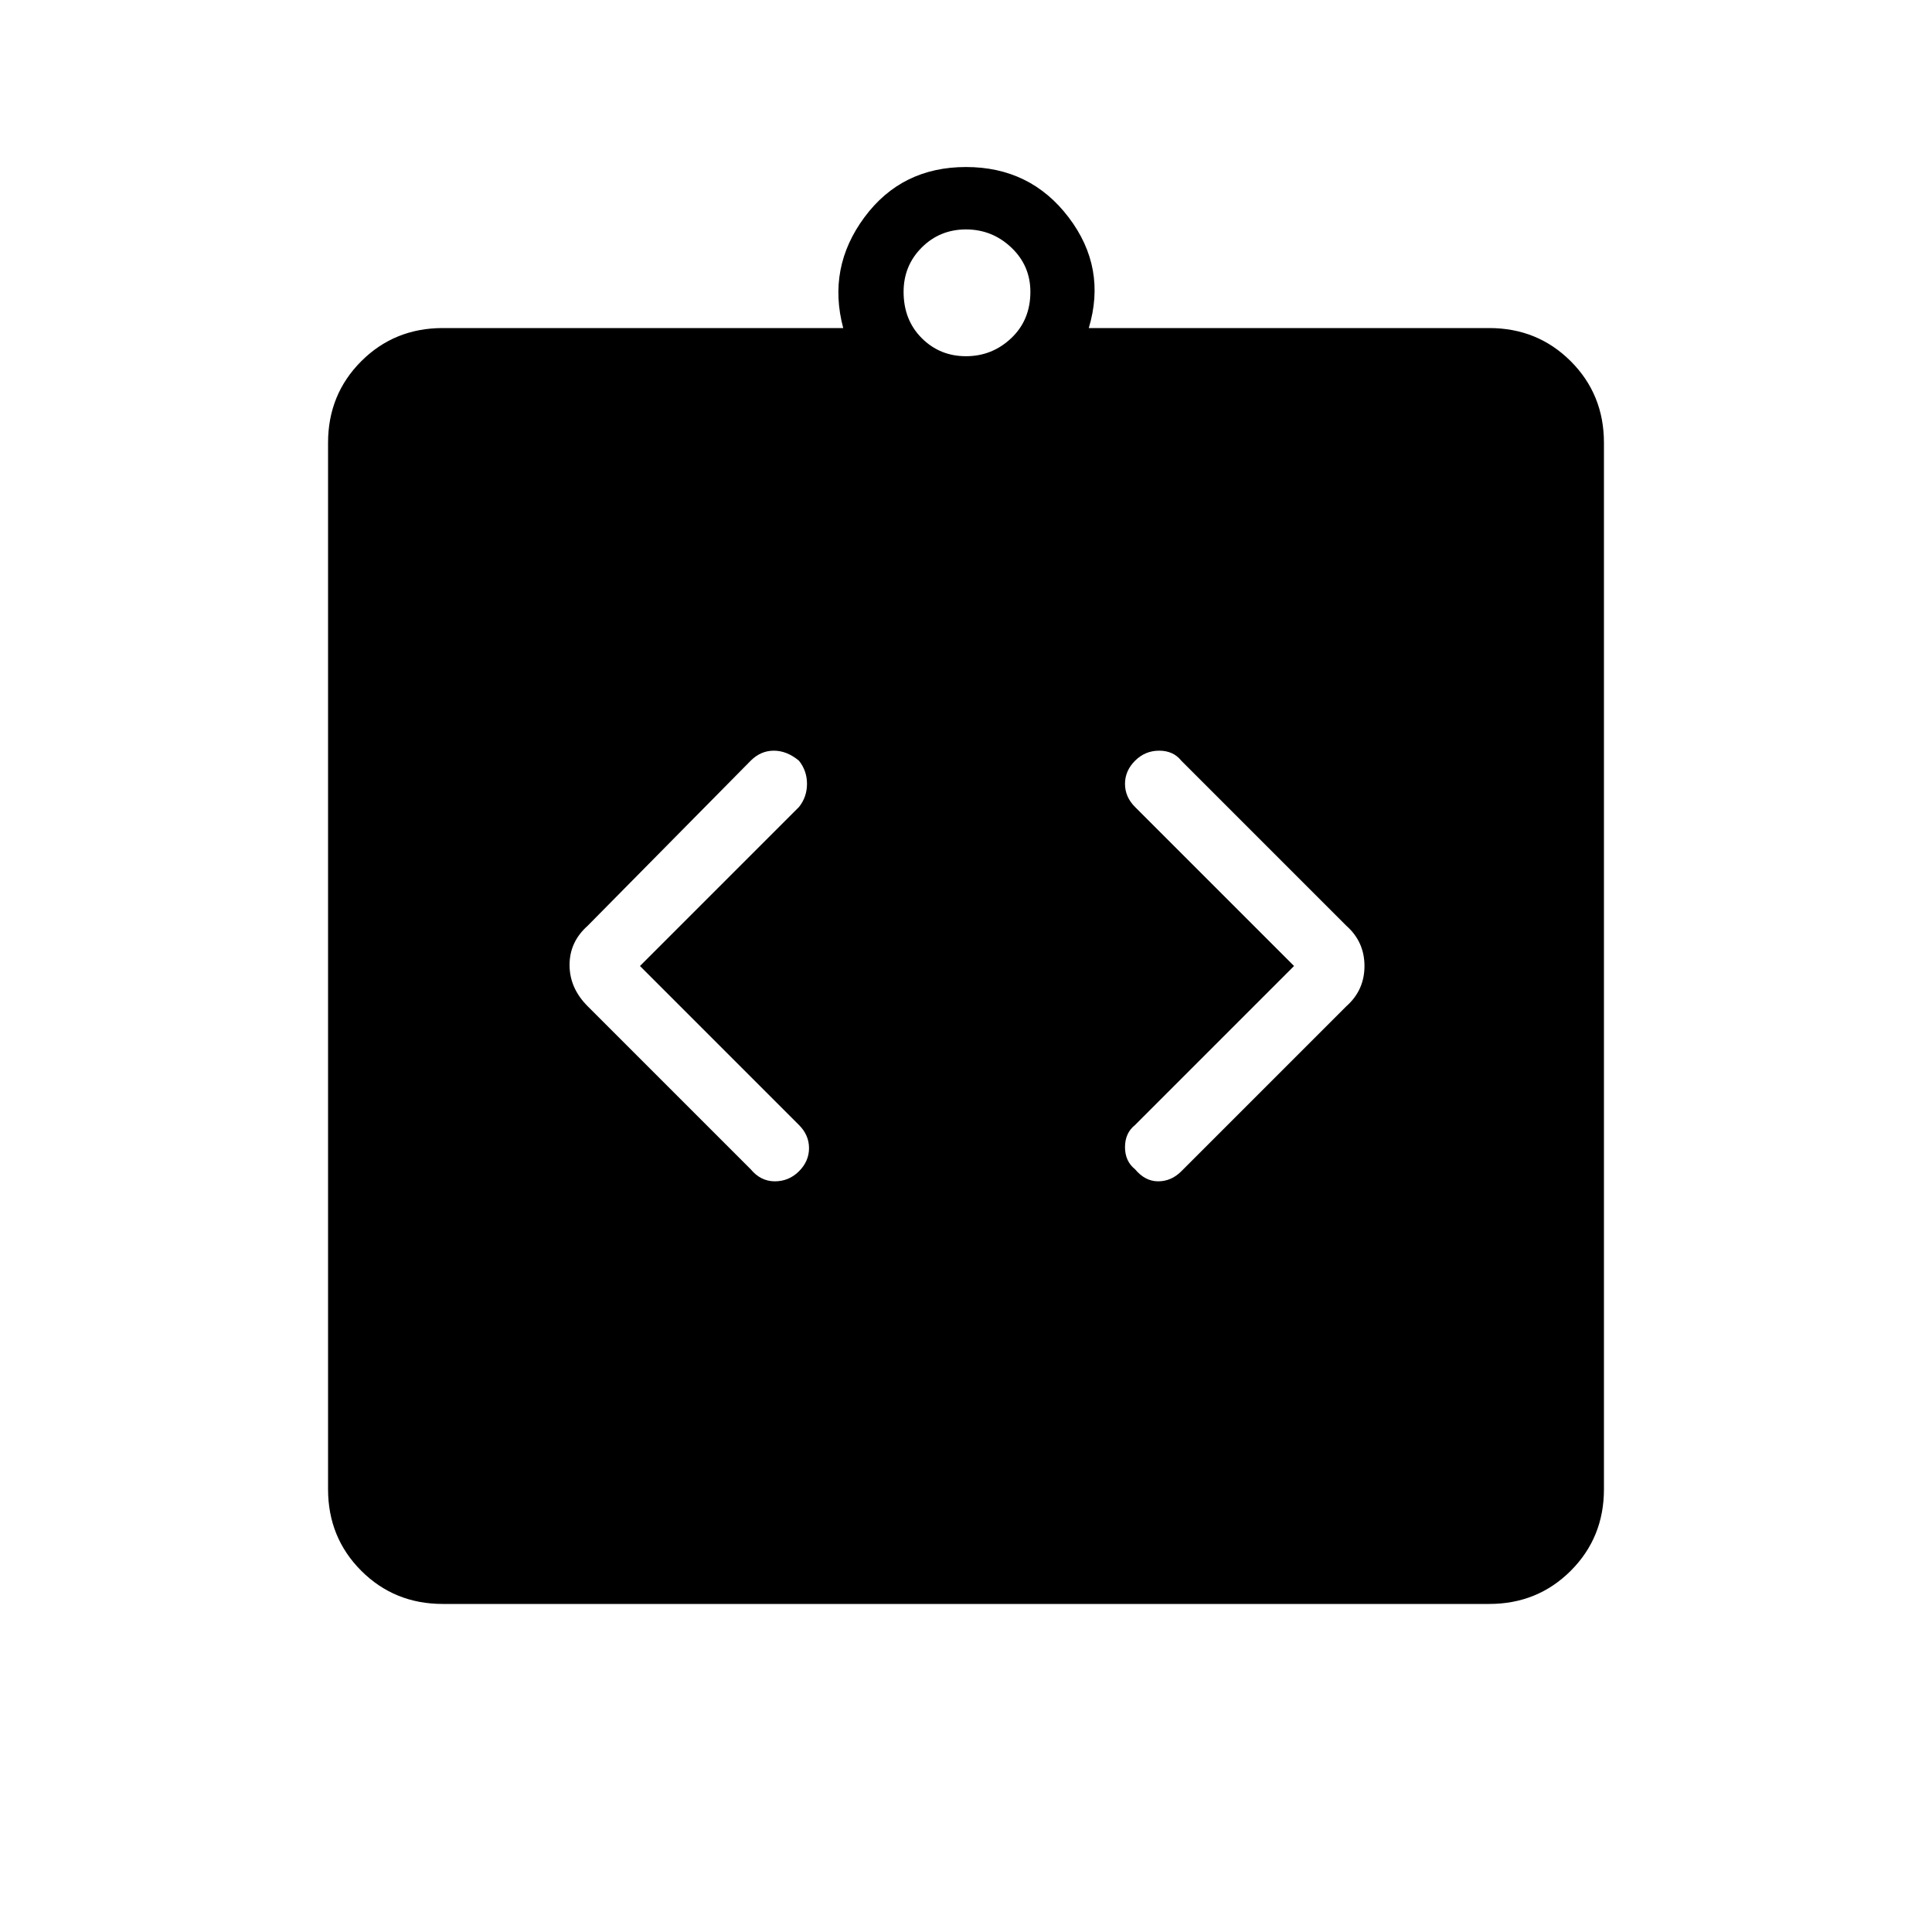 <svg xmlns="http://www.w3.org/2000/svg" height="40" width="40"><path d="M16.542 24.25q.208-.208.208-.479t-.208-.479L13.25 20l3.292-3.292q.166-.208.166-.479t-.166-.479q-.25-.208-.521-.208t-.479.208l-3.375 3.417q-.375.333-.375.812 0 .479.375.854l3.375 3.375q.208.25.5.25.291 0 .5-.208Zm6.958-.042q.208.25.479.25t.479-.208l3.417-3.417q.375-.333.375-.833 0-.5-.375-.833l-3.417-3.417q-.166-.208-.458-.208-.292 0-.5.208-.208.208-.208.479t.208.479L26.792 20 23.5 23.292q-.208.166-.208.458 0 .292.208.458Zm-14.333 9q-1 0-1.688-.687-.687-.688-.687-1.688V9.167q0-1 .687-1.688.688-.687 1.688-.687h8.291q-.333-1.25.438-2.292.771-1.042 2.104-1.042 1.333 0 2.125 1.042t.417 2.292h8.291q1 0 1.688.687.687.688.687 1.688v21.666q0 1-.687 1.688-.688.687-1.688.687ZM20 7.375q.542 0 .938-.375.395-.375.395-.958 0-.542-.395-.917-.396-.375-.938-.375-.542 0-.917.375t-.375.917q0 .583.375.958t.917.375Z"/></svg>